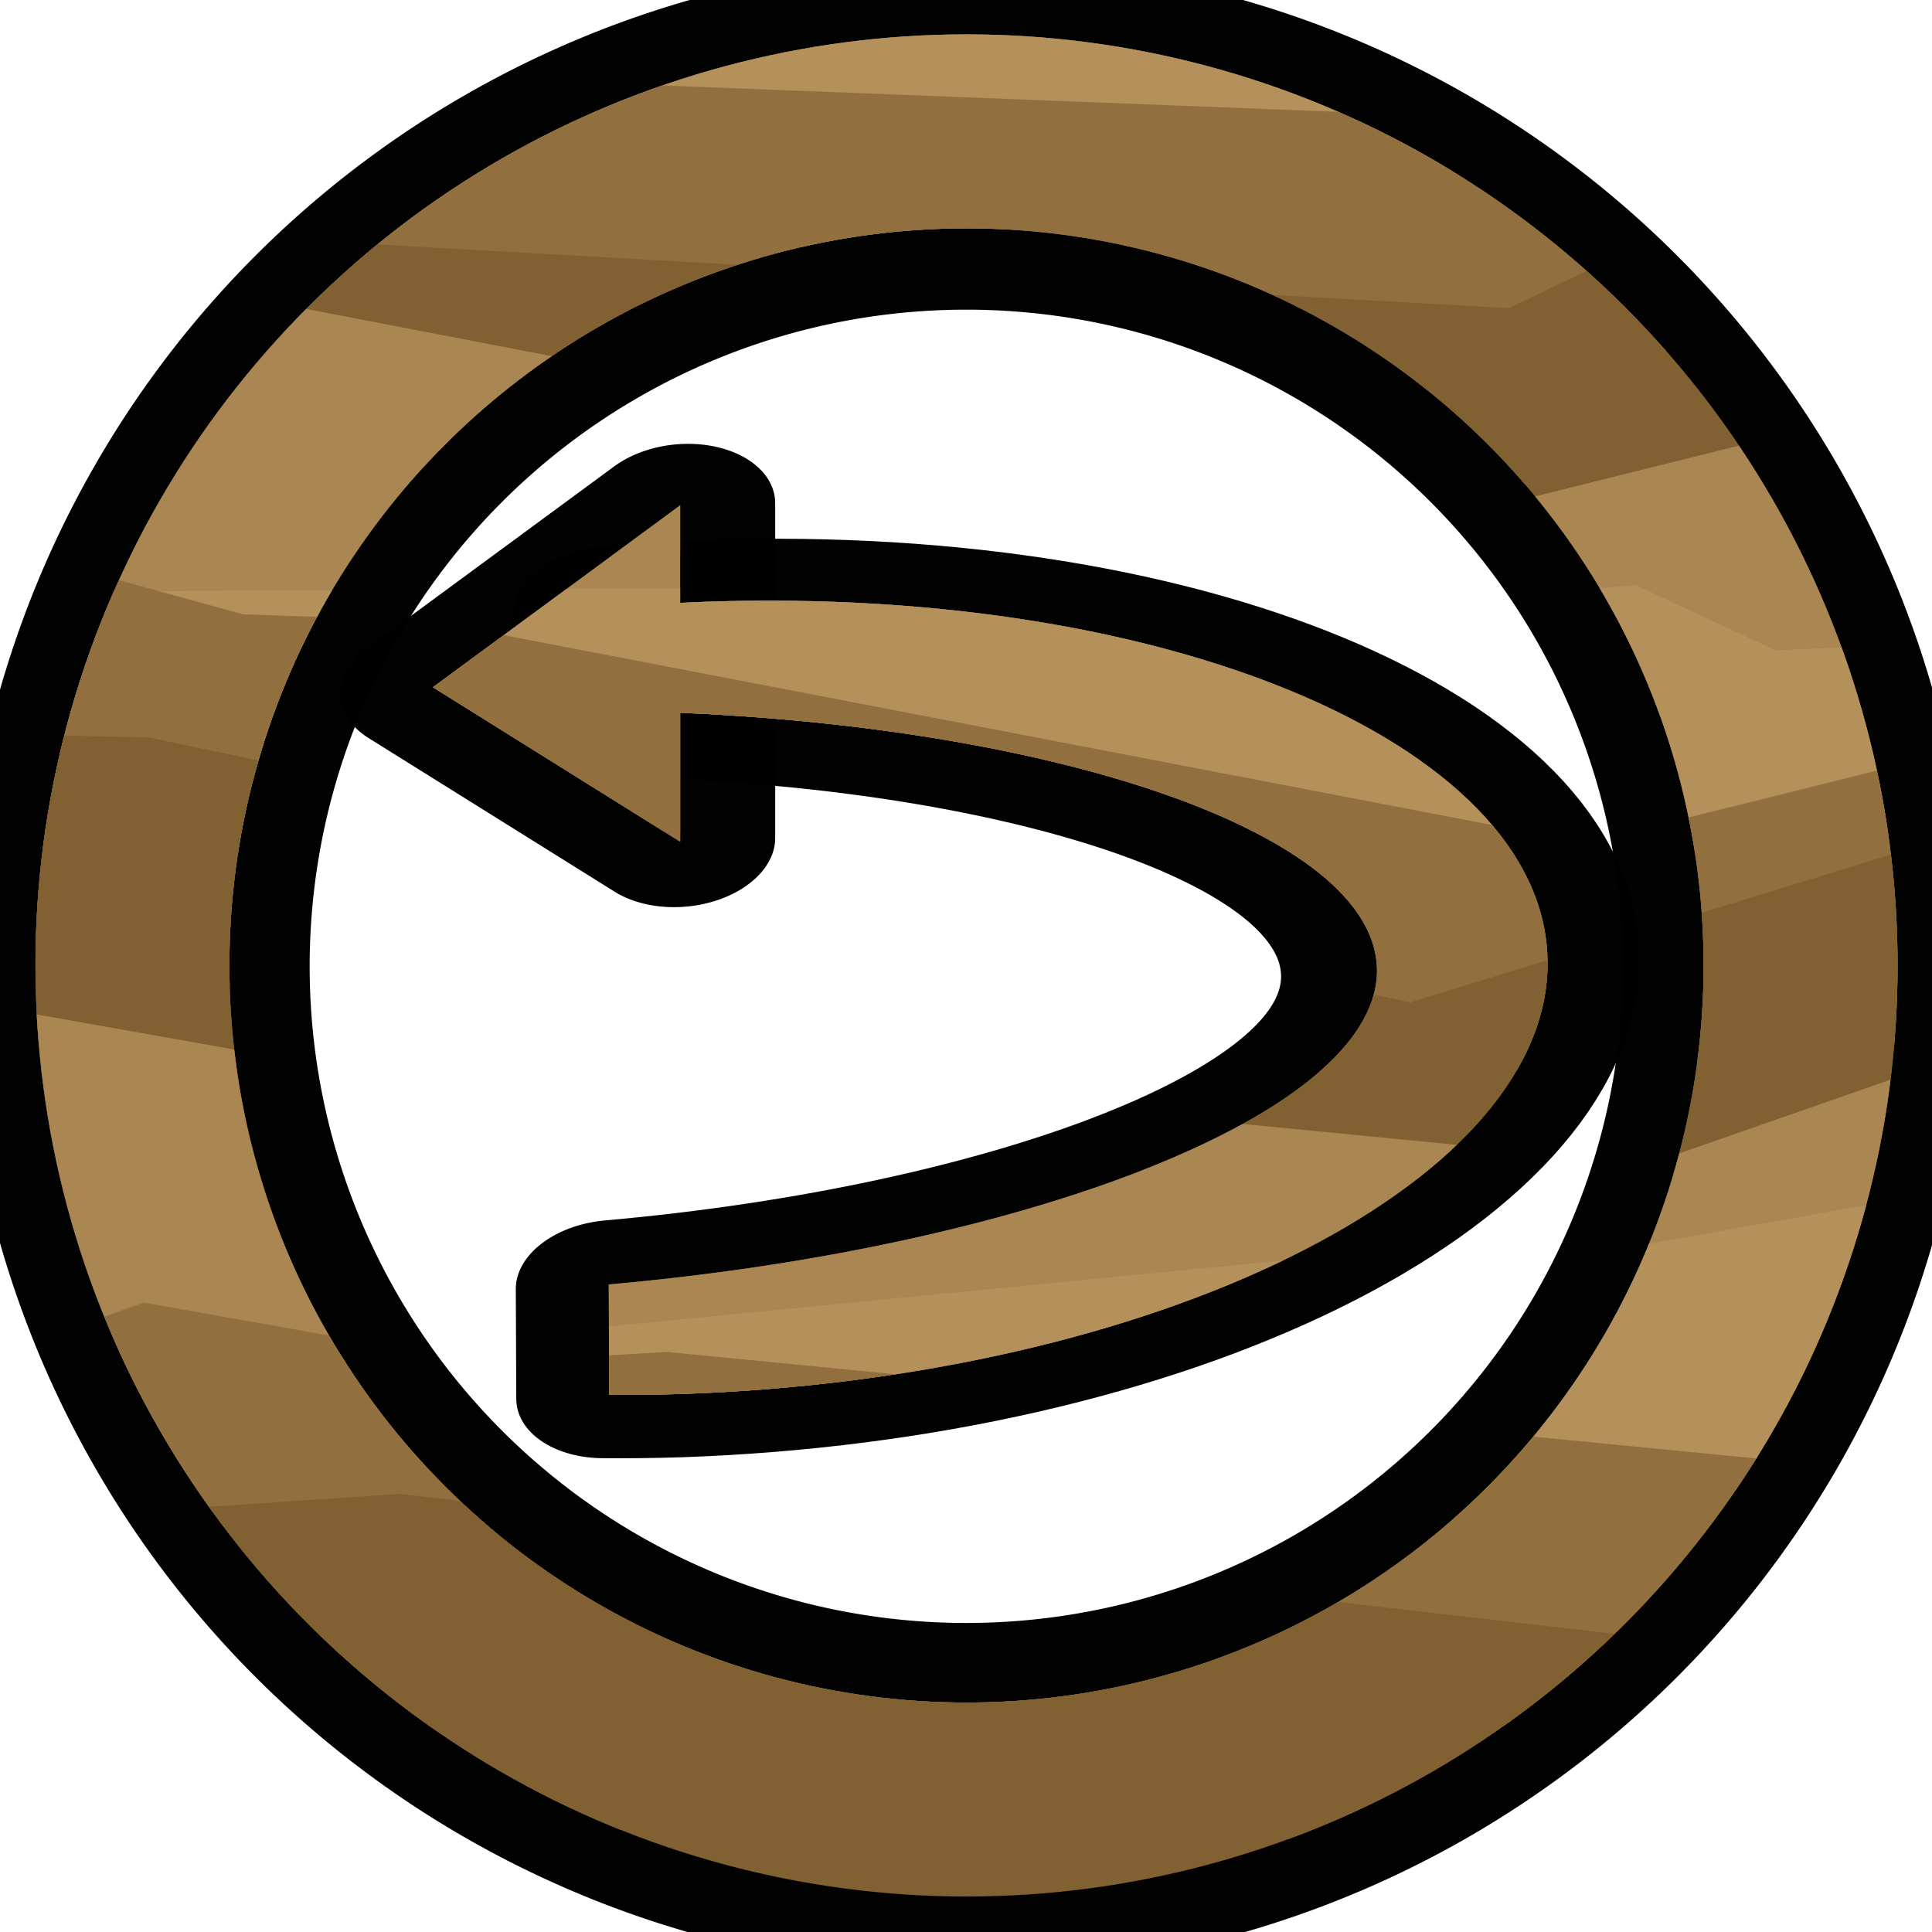 <?xml version="1.0" encoding="UTF-8" standalone="no"?>
<!-- Created with Inkscape (http://www.inkscape.org/) -->

<svg
   width="248.959mm"
   height="248.959mm"
   viewBox="0 0 248.959 248.959"
   version="1.1"
   id="svg5"
   xml:space="preserve"
   inkscape:version="1.2.1 (9c6d41e410, 2022-07-14)"
   sodipodi:docname="goback.svg"
   xmlns:inkscape="http://www.inkscape.org/namespaces/inkscape"
   xmlns:sodipodi="http://sodipodi.sourceforge.net/DTD/sodipodi-0.dtd"
   xmlns="http://www.w3.org/2000/svg"
   xmlns:svg="http://www.w3.org/2000/svg"><sodipodi:namedview
     id="namedview7"
     pagecolor="#ffffff"
     bordercolor="#666666"
     borderopacity="1.0"
     inkscape:showpageshadow="2"
     inkscape:pageopacity="0.0"
     inkscape:pagecheckerboard="0"
     inkscape:deskcolor="#d1d1d1"
     inkscape:document-units="mm"
     showgrid="false"
     inkscape:zoom="0.12271499"
     inkscape:cx="-358.55439"
     inkscape:cy="1572.7499"
     inkscape:window-width="1366"
     inkscape:window-height="705"
     inkscape:window-x="-8"
     inkscape:window-y="-8"
     inkscape:window-maximized="1"
     inkscape:current-layer="svg5" /><defs
     id="defs2"><clipPath
       clipPathUnits="userSpaceOnUse"
       id="clipPath7304"><rect
         style="opacity:0.99;fill:#21299f;fill-opacity:1;stroke:none;stroke-width:22;stroke-linecap:round;stroke-linejoin:round;stroke-dasharray:none;stroke-opacity:1;paint-order:stroke fill markers"
         id="rect7306"
         width="13.139"
         height="15.834"
         x="-178.752"
         y="84.828" /></clipPath><clipPath
       clipPathUnits="userSpaceOnUse"
       id="clipPath7304-0"><rect
         style="opacity:0.99;fill:#21299f;fill-opacity:1;stroke:none;stroke-width:22;stroke-linecap:round;stroke-linejoin:round;stroke-dasharray:none;stroke-opacity:1;paint-order:stroke fill markers"
         id="rect7306-2"
         width="13.139"
         height="15.834"
         x="-178.752"
         y="84.828" /></clipPath><clipPath
       clipPathUnits="userSpaceOnUse"
       id="clipPath16656"><g
         id="g16668"
         transform="matrix(0.791,0,0,0.791,-204.33,117.336)"><g
           id="g16662"
           transform="matrix(1,-0.051,0,0.68,-303.353,36.28)"
           style="display:inline"><path
             id="path16658"
             style="display:inline;opacity:0.99;fill:#21299f;fill-opacity:1;stroke:none;stroke-width:22;stroke-linecap:round;stroke-linejoin:round;stroke-dasharray:none;stroke-opacity:1;paint-order:stroke fill markers"
             d="M 66.03,64.109 34.166,96.187 66.03,127.838 Z"
             transform="translate(320.418,0.796)" /><path
             id="path16660"
             style="opacity:0.99;fill:#21299f;fill-opacity:1;fill-rule:evenodd;stroke:none;stroke-width:19.455;stroke-linecap:round;stroke-linejoin:round;stroke-dasharray:none;stroke-opacity:0;paint-order:stroke fill markers"
             d="m 389.76,83.413 c -4.306,-0.094 -8.611,-0.016 -12.892,0.235 l 0.057,19.457 c 54.385,5.104 99.885,29.782 99.325,57.254 -0.578,26.975 -45.627,48.565 -99.007,51.515 l 0.062,20.915 c 3.125,0.274 6.263,0.457 9.405,0.548 60.751,1.526 110.683,-30.798 111.525,-72.198 0.842,-41.4 -47.724,-76.199 -108.475,-77.725 z"
             sodipodi:nodetypes="scccccccss" /></g><g
           id="g16666"
           style="display:inline;fill:#21299f;fill-opacity:1"
           transform="translate(320.418,0.796)"><path
             id="path16664"
             style="opacity:0.99;fill:#a31d86;fill-opacity:1;fill-rule:evenodd;stroke:none;stroke-width:24.294;stroke-linecap:round;stroke-linejoin:round;stroke-dasharray:none;stroke-opacity:1;paint-order:stroke fill markers"
             d="M -200.418,-0.796 A 120,120 0 0 0 -320.418,119.203 120,120 0 0 0 -200.418,239.203 120,120 0 0 0 -80.418,119.203 120,120 0 0 0 -200.418,-0.796 Z m 0,25 a 95,95 0 0 1 95,95 95,95 0 0 1 -95,95 95,95 0 0 1 -95,-95 95,95 0 0 1 95,-95 z" /></g></g></clipPath></defs><g
     id="g16804"
     inkscape:export-filename="goback.png"
     inkscape:export-xdpi="50.219597"
     inkscape:export-ydpi="50.219597"
     transform="translate(244.479,4.479)"><g
       id="g16607-3"
       transform="matrix(0.996,0,0,0.996,-239.479,0.521)"
       style="fill:none;fill-opacity:1;stroke:#000000;stroke-width:20.087;stroke-linecap:round;stroke-linejoin:round;stroke-dasharray:none;stroke-opacity:1;paint-order:fill markers stroke"
       inkscape:export-filename="goback.png"
       inkscape:export-xdpi="52.236778"
       inkscape:export-ydpi="52.236778"><g
         id="g12651-1"
         transform="matrix(1,-0.051,0,0.68,-303.353,36.28)"
         style="display:inline;fill:none;fill-opacity:1;stroke:#000000;stroke-width:24.355;stroke-linecap:round;stroke-linejoin:round;stroke-dasharray:none;stroke-opacity:1;paint-order:fill markers stroke"><path
           id="rect1060-7-3"
           style="display:inline;opacity:0.99;fill:none;fill-opacity:1;stroke:#000000;stroke-width:24.355;stroke-linecap:round;stroke-linejoin:round;stroke-dasharray:none;stroke-opacity:1;paint-order:fill markers stroke"
           d="M 66.03,64.109 34.166,96.187 66.03,127.838 Z"
           transform="translate(320.418,0.796)" /><path
           id="path12617-4"
           style="opacity:0.99;fill:none;fill-opacity:1;fill-rule:evenodd;stroke:#000000;stroke-width:24.355;stroke-linecap:round;stroke-linejoin:round;stroke-dasharray:none;stroke-opacity:1;paint-order:fill markers stroke"
           d="m 389.76,83.413 c -4.306,-0.094 -8.611,-0.016 -12.892,0.235 l 0.057,19.457 c 54.385,5.104 99.885,29.782 99.325,57.254 -0.578,26.975 -45.627,48.565 -99.007,51.515 l 0.062,20.915 c 3.125,0.274 6.263,0.457 9.405,0.548 60.751,1.526 110.683,-30.798 111.525,-72.198 0.842,-41.4 -47.724,-76.199 -108.475,-77.725 z"
           sodipodi:nodetypes="scccccccss" /></g><g
         id="g2909-8-4"
         style="display:inline;fill:none;fill-opacity:1;stroke:#000000;stroke-width:20.087;stroke-linecap:round;stroke-linejoin:round;stroke-dasharray:none;stroke-opacity:1;paint-order:fill markers stroke"
         transform="translate(320.418,0.796)"><path
           id="path1286-7-6"
           style="opacity:0.99;fill:none;fill-opacity:1;fill-rule:evenodd;stroke:#000000;stroke-width:20.087;stroke-linecap:round;stroke-linejoin:round;stroke-dasharray:none;stroke-opacity:1;paint-order:fill markers stroke"
           d="M -200.418,-0.796 A 120,120 0 0 0 -320.418,119.203 120,120 0 0 0 -200.418,239.203 120,120 0 0 0 -80.418,119.203 120,120 0 0 0 -200.418,-0.796 Z m 0,25 a 95,95 0 0 1 95,95 95,95 0 0 1 -95,95 95,95 0 0 1 -95,-95 95,95 0 0 1 95,-95 z" /></g></g><g
       id="g16295"
       transform="matrix(1.264,0,0,1.264,18.36,-148.363)"
       clip-path="url(#clipPath16656)"
       style="display:inline"><g
         id="g16171-4-3"
         transform="matrix(1.897,-0.111,0.076,1.295,76.034,-242.419)"><path
           style="fill:#aa8653;fill-opacity:1;stroke:none;stroke-width:0.379px;stroke-linecap:butt;stroke-linejoin:miter;stroke-opacity:1"
           d="m -215.911,243.929 13.862,1.362 9.952,-1.467 11.374,2.306 7.82,-4.087 18.128,4.716 9.952,-0.838 62.913,9.013 24.17,-12.366 c 0,0 43.719,5.869 42.653,6.393 -1.066,0.524 -10.663,1.258 -10.663,1.258 l 13.862,7.336 c -86.095,52.784 -244.906,16.812 -204.024,-13.624 z"
           id="path13055-6-9-5-4-6"
           sodipodi:nodetypes="cccccccccsccc" /><path
           style="fill:#b4905b;fill-opacity:1;stroke:none;stroke-width:0.379px;stroke-linecap:butt;stroke-linejoin:miter;stroke-opacity:1"
           d="m -27.348,260.094 -13.862,1.362 -9.952,-1.467 -11.374,2.306 -7.82,-4.087 -18.128,4.716 -9.952,-0.838 -62.913,9.013 -24.17,-12.366 c 0,0 -43.719,5.869 -42.653,6.393 1.066,0.524 10.663,1.258 10.663,1.258 l -13.862,7.336 c 86.095,52.784 244.906,16.812 204.024,-13.624 z"
           id="path13055-6-9-3-8"
           sodipodi:nodetypes="cccccccccsccc" /><path
           style="fill:#916f3e;fill-opacity:1;stroke:none;stroke-width:0.379px;stroke-linecap:butt;stroke-linejoin:miter;stroke-opacity:1"
           d="m -205.724,267.737 13.862,1.362 9.952,-1.467 11.374,2.306 7.82,-4.087 18.128,4.716 9.952,-0.838 62.913,9.013 24.17,-12.366 c 0,0 43.719,5.869 42.653,6.393 -1.066,0.524 -10.663,1.258 -10.663,1.258 l 13.862,7.336 C -87.794,334.145 -246.606,298.172 -205.724,267.737 Z"
           id="path13055-6-3-3"
           sodipodi:nodetypes="cccccccccsccc" /><path
           style="fill:#816031;fill-opacity:1;stroke:none;stroke-width:0.449px;stroke-linecap:butt;stroke-linejoin:miter;stroke-opacity:1"
           d="m -226.594,278.327 15.132,1.752 10.864,-1.887 12.416,2.965 8.536,-5.255 19.789,6.064 10.864,-1.078 68.678,11.589 26.385,-15.901 c 0,0 47.726,7.546 46.561,8.22 -1.164,0.674 -11.64,1.617 -11.64,1.617 l 15.132,9.433 C -97.859,363.719 -271.223,317.463 -226.594,278.327 Z"
           id="path13055-1-8"
           sodipodi:nodetypes="cccccccccsccc" /></g><g
         id="g16171-4"
         transform="matrix(1.892,0.175,-0.12,1.292,122.879,-147.807)"><path
           style="fill:#aa8653;fill-opacity:1;stroke:none;stroke-width:0.379px;stroke-linecap:butt;stroke-linejoin:miter;stroke-opacity:1"
           d="m -215.911,243.929 13.862,1.362 9.952,-1.467 11.374,2.306 7.82,-4.087 18.128,4.716 9.952,-0.838 62.913,9.013 24.17,-12.366 c 0,0 43.719,5.869 42.653,6.393 -1.066,0.524 -10.663,1.258 -10.663,1.258 l 13.862,7.336 c -86.095,52.784 -244.906,16.812 -204.024,-13.624 z"
           id="path13055-6-9-5-4"
           sodipodi:nodetypes="cccccccccsccc" /><path
           style="fill:#b4905b;fill-opacity:1;stroke:none;stroke-width:0.379px;stroke-linecap:butt;stroke-linejoin:miter;stroke-opacity:1"
           d="m -27.348,260.094 -13.862,1.362 -9.952,-1.467 -11.374,2.306 -7.82,-4.087 -18.128,4.716 -9.952,-0.838 -62.913,9.013 -24.17,-12.366 c 0,0 -43.719,5.869 -42.653,6.393 1.066,0.524 10.663,1.258 10.663,1.258 l -13.862,7.336 c 86.095,52.784 244.906,16.812 204.024,-13.624 z"
           id="path13055-6-9-3"
           sodipodi:nodetypes="cccccccccsccc" /><path
           style="fill:#916f3e;fill-opacity:1;stroke:none;stroke-width:0.379px;stroke-linecap:butt;stroke-linejoin:miter;stroke-opacity:1"
           d="m -205.724,267.737 13.862,1.362 9.952,-1.467 11.374,2.306 7.82,-4.087 18.128,4.716 9.952,-0.838 62.913,9.013 24.17,-12.366 c 0,0 43.719,5.869 42.653,6.393 -1.066,0.524 -10.663,1.258 -10.663,1.258 l 13.862,7.336 C -87.794,334.145 -246.606,298.172 -205.724,267.737 Z"
           id="path13055-6-3"
           sodipodi:nodetypes="cccccccccsccc" /><path
           style="fill:#816031;fill-opacity:1;stroke:none;stroke-width:0.449px;stroke-linecap:butt;stroke-linejoin:miter;stroke-opacity:1"
           d="m -226.594,278.327 15.132,1.752 10.864,-1.887 12.416,2.965 8.536,-5.255 19.789,6.064 10.864,-1.078 68.678,11.589 26.385,-15.901 c 0,0 47.726,7.546 46.561,8.22 -1.164,0.674 -11.64,1.617 -11.64,1.617 l 15.132,9.433 C -97.859,363.719 -271.223,317.463 -226.594,278.327 Z"
           id="path13055-1"
           sodipodi:nodetypes="cccccccccsccc" /></g><g
         id="g16171"
         transform="matrix(1.9,0,0,1.297,115.873,-98.179)"><path
           style="fill:#aa8653;fill-opacity:1;stroke:none;stroke-width:0.379px;stroke-linecap:butt;stroke-linejoin:miter;stroke-opacity:1"
           d="m -215.911,243.929 13.862,1.362 9.952,-1.467 11.374,2.306 7.82,-4.087 18.128,4.716 9.952,-0.838 62.913,9.013 24.17,-12.366 c 0,0 43.719,5.869 42.653,6.393 -1.066,0.524 -10.663,1.258 -10.663,1.258 l 13.862,7.336 c -86.095,52.784 -244.906,16.812 -204.024,-13.624 z"
           id="path13055-6-9-5"
           sodipodi:nodetypes="cccccccccsccc" /><path
           style="fill:#b4905b;fill-opacity:1;stroke:none;stroke-width:0.379px;stroke-linecap:butt;stroke-linejoin:miter;stroke-opacity:1"
           d="m -27.348,260.094 -13.862,1.362 -9.952,-1.467 -11.374,2.306 -7.82,-4.087 -18.128,4.716 -9.952,-0.838 -62.913,9.013 -24.17,-12.366 c 0,0 -43.719,5.869 -42.653,6.393 1.066,0.524 10.663,1.258 10.663,1.258 l -13.862,7.336 c 86.095,52.784 244.906,16.812 204.024,-13.624 z"
           id="path13055-6-9"
           sodipodi:nodetypes="cccccccccsccc" /><path
           style="fill:#916f3e;fill-opacity:1;stroke:none;stroke-width:0.379px;stroke-linecap:butt;stroke-linejoin:miter;stroke-opacity:1"
           d="m -205.724,267.737 13.862,1.362 9.952,-1.467 11.374,2.306 7.82,-4.087 18.128,4.716 9.952,-0.838 62.913,9.013 24.17,-12.366 c 0,0 43.719,5.869 42.653,6.393 -1.066,0.524 -10.663,1.258 -10.663,1.258 l 13.862,7.336 C -87.794,334.145 -246.606,298.172 -205.724,267.737 Z"
           id="path13055-6"
           sodipodi:nodetypes="cccccccccsccc" /><path
           style="fill:#816031;fill-opacity:1;stroke:none;stroke-width:0.449px;stroke-linecap:butt;stroke-linejoin:miter;stroke-opacity:1"
           d="m -226.594,278.327 15.132,1.752 10.864,-1.887 12.416,2.965 8.536,-5.255 19.789,6.064 10.864,-1.078 68.678,11.589 26.385,-15.901 c 0,0 47.726,7.546 46.561,8.22 -1.164,0.674 -11.64,1.617 -11.64,1.617 l 15.132,9.433 C -97.859,363.719 -271.223,317.463 -226.594,278.327 Z"
           id="path13055"
           sodipodi:nodetypes="cccccccccsccc" /></g></g></g><g
     inkscape:label="Capa 1"
     inkscape:groupmode="layer"
     id="layer1"
     transform="translate(4.479,4.479)" /><g
     id="g16295-1"
     transform="matrix(1.264,0,0,1.264,-109.497,-500.799)"
     style="display:inline"><g
       id="g16171-4-3-4"
       transform="matrix(1.897,-0.111,0.076,1.295,76.034,-242.419)"><path
         style="fill:#aa8653;fill-opacity:1;stroke:none;stroke-width:0.379px;stroke-linecap:butt;stroke-linejoin:miter;stroke-opacity:1"
         d="m -215.911,243.929 13.862,1.362 9.952,-1.467 11.374,2.306 7.82,-4.087 18.128,4.716 9.952,-0.838 62.913,9.013 24.17,-12.366 c 0,0 43.719,5.869 42.653,6.393 -1.066,0.524 -10.663,1.258 -10.663,1.258 l 13.862,7.336 c -86.095,52.784 -244.906,16.812 -204.024,-13.624 z"
         id="path13055-6-9-5-4-6-6"
         sodipodi:nodetypes="cccccccccsccc" /><path
         style="fill:#b4905b;fill-opacity:1;stroke:none;stroke-width:0.379px;stroke-linecap:butt;stroke-linejoin:miter;stroke-opacity:1"
         d="m -27.348,260.094 -13.862,1.362 -9.952,-1.467 -11.374,2.306 -7.82,-4.087 -18.128,4.716 -9.952,-0.838 -62.913,9.013 -24.17,-12.366 c 0,0 -43.719,5.869 -42.653,6.393 1.066,0.524 10.663,1.258 10.663,1.258 l -13.862,7.336 c 86.095,52.784 244.906,16.812 204.024,-13.624 z"
         id="path13055-6-9-3-8-6"
         sodipodi:nodetypes="cccccccccsccc" /><path
         style="fill:#916f3e;fill-opacity:1;stroke:none;stroke-width:0.379px;stroke-linecap:butt;stroke-linejoin:miter;stroke-opacity:1"
         d="m -205.724,267.737 13.862,1.362 9.952,-1.467 11.374,2.306 7.82,-4.087 18.128,4.716 9.952,-0.838 62.913,9.013 24.17,-12.366 c 0,0 43.719,5.869 42.653,6.393 -1.066,0.524 -10.663,1.258 -10.663,1.258 l 13.862,7.336 C -87.794,334.145 -246.606,298.172 -205.724,267.737 Z"
         id="path13055-6-3-3-8"
         sodipodi:nodetypes="cccccccccsccc" /><path
         style="fill:#816031;fill-opacity:1;stroke:none;stroke-width:0.449px;stroke-linecap:butt;stroke-linejoin:miter;stroke-opacity:1"
         d="m -226.594,278.327 15.132,1.752 10.864,-1.887 12.416,2.965 8.536,-5.255 19.789,6.064 10.864,-1.078 68.678,11.589 26.385,-15.901 c 0,0 47.726,7.546 46.561,8.22 -1.164,0.674 -11.64,1.617 -11.64,1.617 l 15.132,9.433 C -97.859,363.719 -271.223,317.463 -226.594,278.327 Z"
         id="path13055-1-8-4"
         sodipodi:nodetypes="cccccccccsccc" /></g><g
       id="g16171-4-8"
       transform="matrix(1.892,0.175,-0.12,1.292,122.879,-147.807)"><path
         style="fill:#aa8653;fill-opacity:1;stroke:none;stroke-width:0.379px;stroke-linecap:butt;stroke-linejoin:miter;stroke-opacity:1"
         d="m -215.911,243.929 13.862,1.362 9.952,-1.467 11.374,2.306 7.82,-4.087 18.128,4.716 9.952,-0.838 62.913,9.013 24.17,-12.366 c 0,0 43.719,5.869 42.653,6.393 -1.066,0.524 -10.663,1.258 -10.663,1.258 l 13.862,7.336 c -86.095,52.784 -244.906,16.812 -204.024,-13.624 z"
         id="path13055-6-9-5-4-7"
         sodipodi:nodetypes="cccccccccsccc" /><path
         style="fill:#b4905b;fill-opacity:1;stroke:none;stroke-width:0.379px;stroke-linecap:butt;stroke-linejoin:miter;stroke-opacity:1"
         d="m -27.348,260.094 -13.862,1.362 -9.952,-1.467 -11.374,2.306 -7.82,-4.087 -18.128,4.716 -9.952,-0.838 -62.913,9.013 -24.17,-12.366 c 0,0 -43.719,5.869 -42.653,6.393 1.066,0.524 10.663,1.258 10.663,1.258 l -13.862,7.336 c 86.095,52.784 244.906,16.812 204.024,-13.624 z"
         id="path13055-6-9-3-81"
         sodipodi:nodetypes="cccccccccsccc" /><path
         style="fill:#916f3e;fill-opacity:1;stroke:none;stroke-width:0.379px;stroke-linecap:butt;stroke-linejoin:miter;stroke-opacity:1"
         d="m -205.724,267.737 13.862,1.362 9.952,-1.467 11.374,2.306 7.82,-4.087 18.128,4.716 9.952,-0.838 62.913,9.013 24.17,-12.366 c 0,0 43.719,5.869 42.653,6.393 -1.066,0.524 -10.663,1.258 -10.663,1.258 l 13.862,7.336 C -87.794,334.145 -246.606,298.172 -205.724,267.737 Z"
         id="path13055-6-3-4"
         sodipodi:nodetypes="cccccccccsccc" /><path
         style="fill:#816031;fill-opacity:1;stroke:none;stroke-width:0.449px;stroke-linecap:butt;stroke-linejoin:miter;stroke-opacity:1"
         d="m -226.594,278.327 15.132,1.752 10.864,-1.887 12.416,2.965 8.536,-5.255 19.789,6.064 10.864,-1.078 68.678,11.589 26.385,-15.901 c 0,0 47.726,7.546 46.561,8.22 -1.164,0.674 -11.64,1.617 -11.64,1.617 l 15.132,9.433 C -97.859,363.719 -271.223,317.463 -226.594,278.327 Z"
         id="path13055-1-3"
         sodipodi:nodetypes="cccccccccsccc" /></g><g
       id="g16171-8"
       transform="matrix(1.9,0,0,1.297,115.873,-98.179)"><path
         style="fill:#aa8653;fill-opacity:1;stroke:none;stroke-width:0.379px;stroke-linecap:butt;stroke-linejoin:miter;stroke-opacity:1"
         d="m -215.911,243.929 13.862,1.362 9.952,-1.467 11.374,2.306 7.82,-4.087 18.128,4.716 9.952,-0.838 62.913,9.013 24.17,-12.366 c 0,0 43.719,5.869 42.653,6.393 -1.066,0.524 -10.663,1.258 -10.663,1.258 l 13.862,7.336 c -86.095,52.784 -244.906,16.812 -204.024,-13.624 z"
         id="path13055-6-9-5-7"
         sodipodi:nodetypes="cccccccccsccc" /><path
         style="fill:#b4905b;fill-opacity:1;stroke:none;stroke-width:0.379px;stroke-linecap:butt;stroke-linejoin:miter;stroke-opacity:1"
         d="m -27.348,260.094 -13.862,1.362 -9.952,-1.467 -11.374,2.306 -7.82,-4.087 -18.128,4.716 -9.952,-0.838 -62.913,9.013 -24.17,-12.366 c 0,0 -43.719,5.869 -42.653,6.393 1.066,0.524 10.663,1.258 10.663,1.258 l -13.862,7.336 c 86.095,52.784 244.906,16.812 204.024,-13.624 z"
         id="path13055-6-9-30"
         sodipodi:nodetypes="cccccccccsccc" /><path
         style="fill:#916f3e;fill-opacity:1;stroke:none;stroke-width:0.379px;stroke-linecap:butt;stroke-linejoin:miter;stroke-opacity:1"
         d="m -205.724,267.737 13.862,1.362 9.952,-1.467 11.374,2.306 7.82,-4.087 18.128,4.716 9.952,-0.838 62.913,9.013 24.17,-12.366 c 0,0 43.719,5.869 42.653,6.393 -1.066,0.524 -10.663,1.258 -10.663,1.258 l 13.862,7.336 C -87.794,334.145 -246.606,298.172 -205.724,267.737 Z"
         id="path13055-6-0"
         sodipodi:nodetypes="cccccccccsccc" /><path
         style="fill:#816031;fill-opacity:1;stroke:none;stroke-width:0.449px;stroke-linecap:butt;stroke-linejoin:miter;stroke-opacity:1"
         d="m -226.594,278.327 15.132,1.752 10.864,-1.887 12.416,2.965 8.536,-5.255 19.789,6.064 10.864,-1.078 68.678,11.589 26.385,-15.901 c 0,0 47.726,7.546 46.561,8.22 -1.164,0.674 -11.64,1.617 -11.64,1.617 l 15.132,9.433 C -97.859,363.719 -271.223,317.463 -226.594,278.327 Z"
         id="path13055-3"
         sodipodi:nodetypes="cccccccccsccc" /></g></g></svg>
